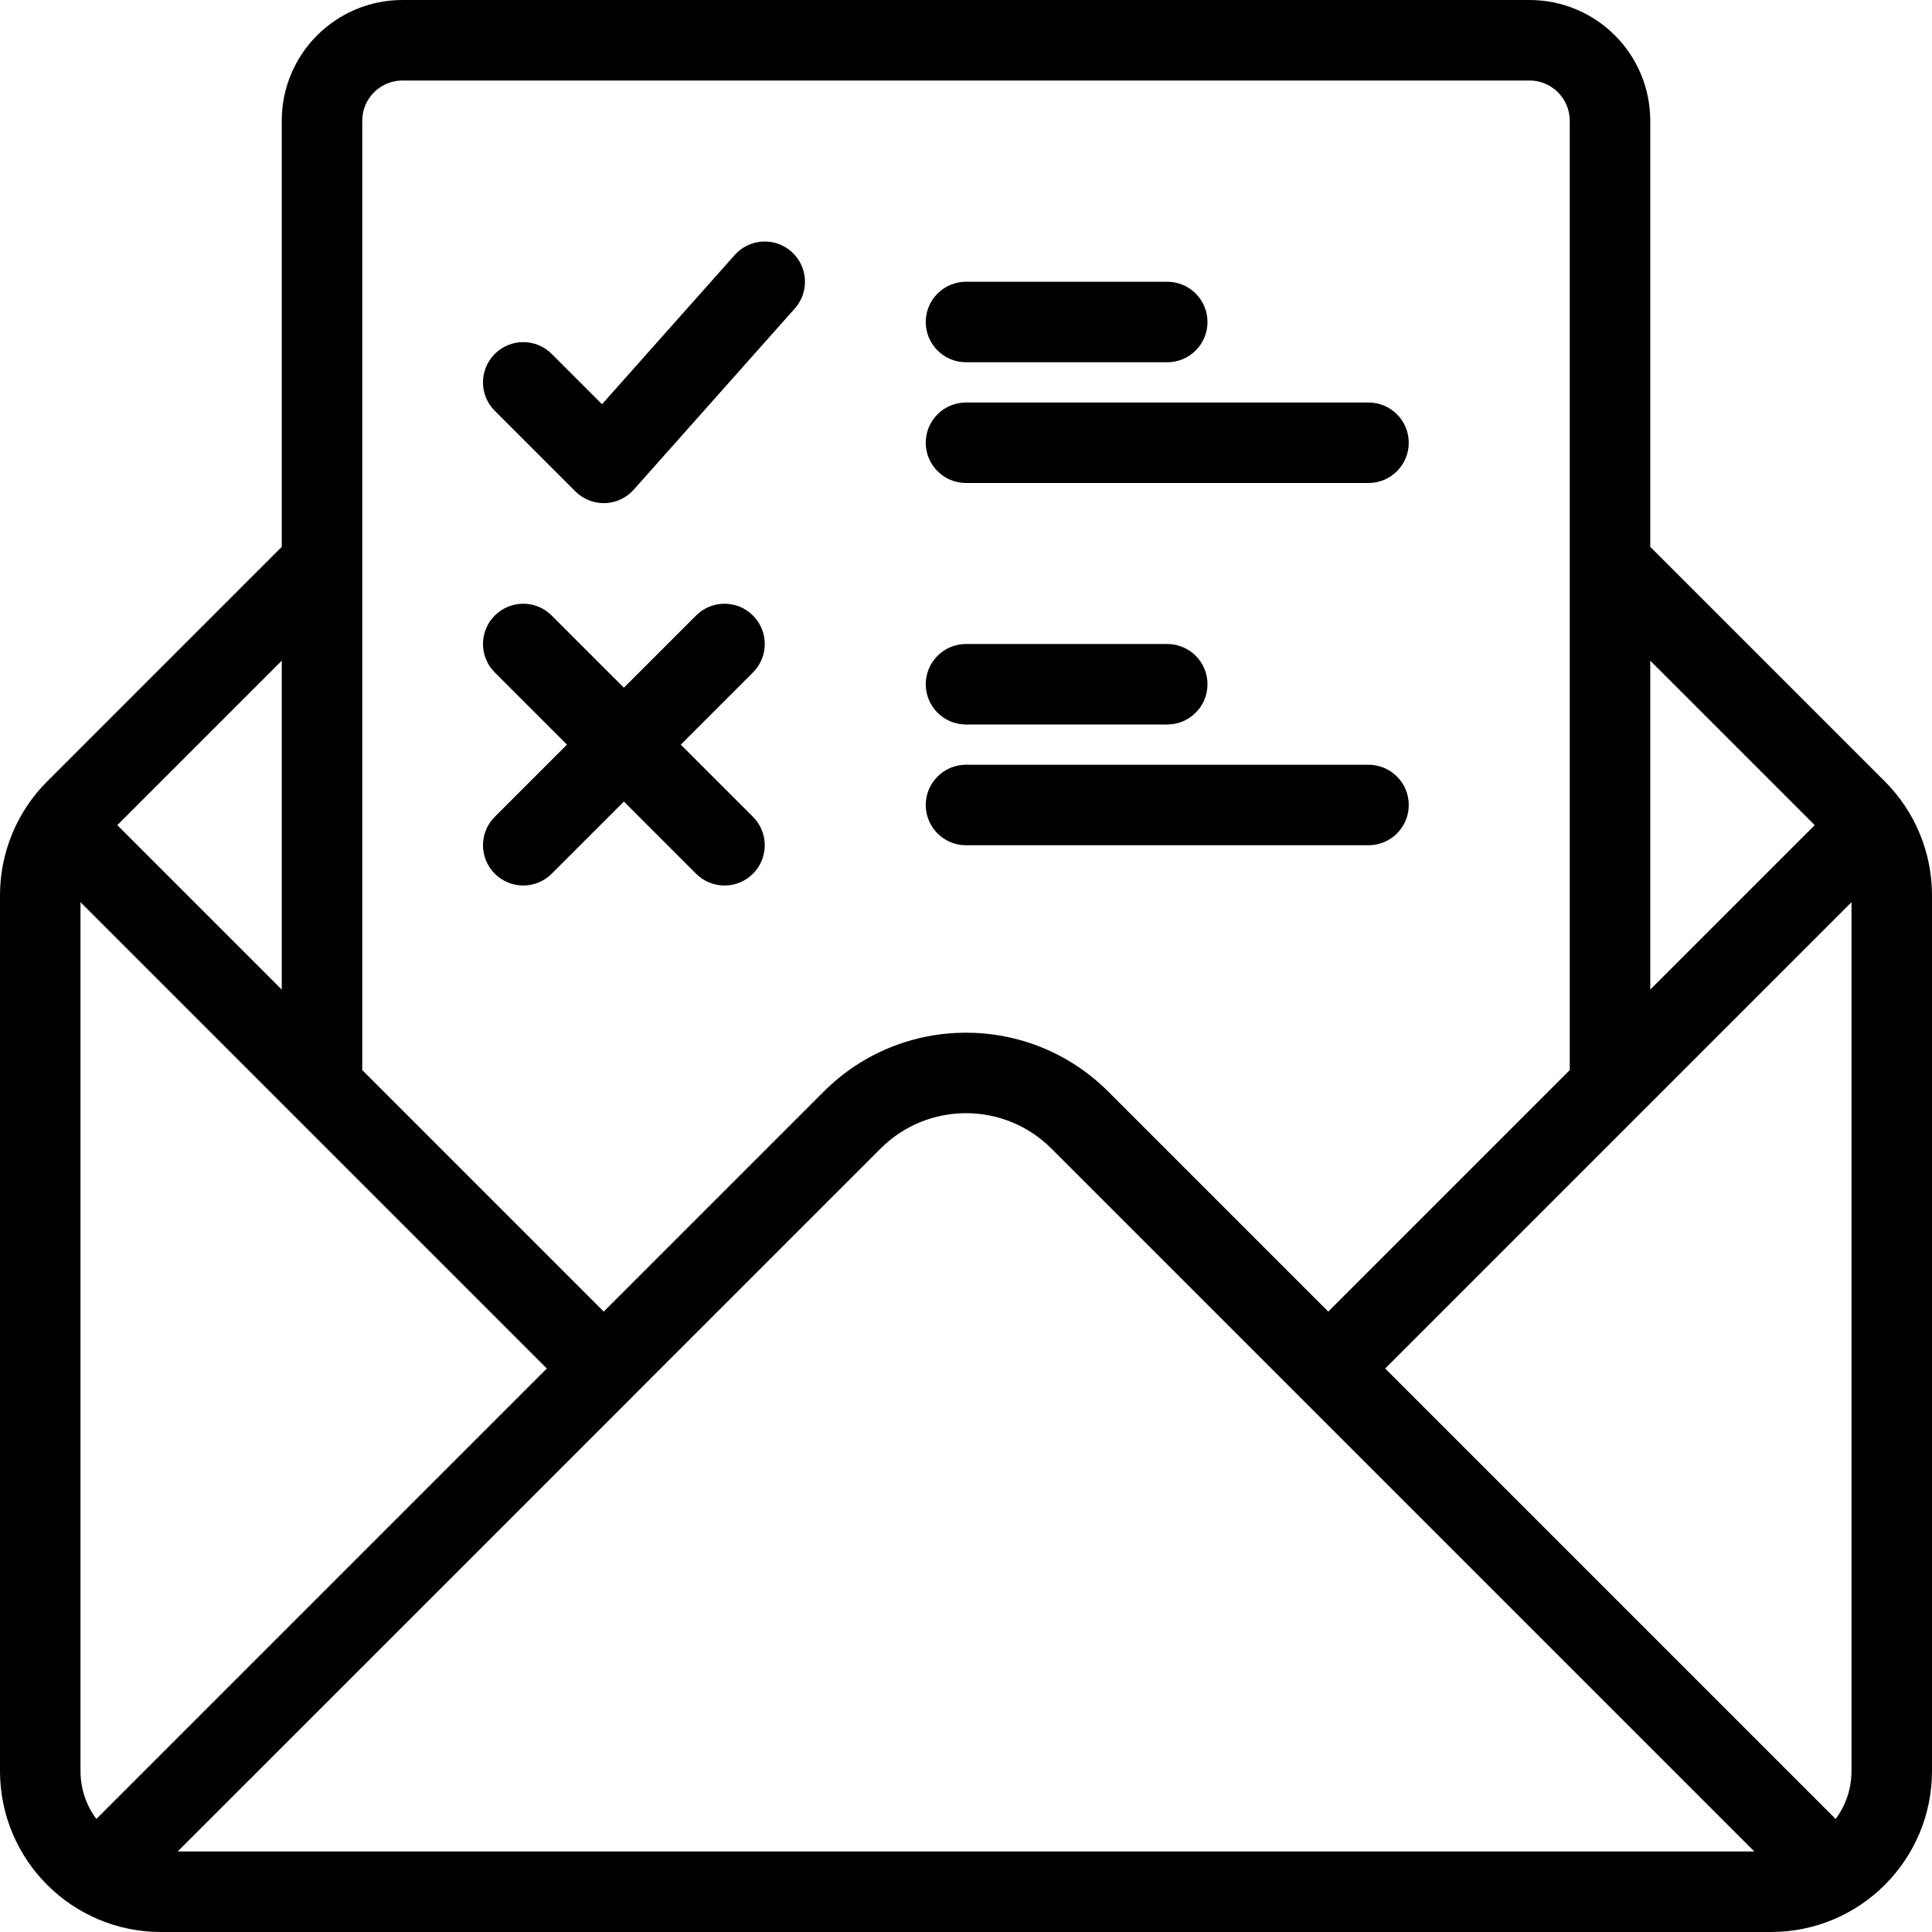 <svg width="48" height="48" viewBox="0 0 48 48" fill="none" xmlns="http://www.w3.org/2000/svg">
<g clip-path="url(#clip0_8215_3316)">
<path d="M23 8C23 7.448 23.448 7 24 7H29C29.552 7 30 7.448 30 8C30 8.552 29.552 9 29 9H24C23.448 9 23 8.552 23 8Z" fill="black"/>
<path d="M23 11C23 10.448 23.448 10 24 10H34C34.552 10 35 10.448 35 11C35 11.552 34.552 12 34 12H24C23.448 12 23 11.552 23 11Z" fill="black"/>
<path d="M23 17C23 16.448 23.448 16 24 16H29C29.552 16 30 16.448 30 17C30 17.552 29.552 18 29 18H24C23.448 18 23 17.552 23 17Z" fill="black"/>
<path d="M23 20C23 19.448 23.448 19 24 19H34C34.552 19 35 19.448 35 20C35 20.552 34.552 21 34 21H24C23.448 21 23 20.552 23 20Z" fill="black"/>
<path d="M19.664 6.253C20.077 6.62 20.114 7.252 19.747 7.664L15.747 12.164C15.564 12.37 15.305 12.492 15.029 12.5C14.754 12.508 14.488 12.402 14.293 12.207L12.293 10.207C11.902 9.817 11.902 9.183 12.293 8.793C12.683 8.402 13.317 8.402 13.707 8.793L14.957 10.043L18.253 6.336C18.619 5.923 19.252 5.886 19.664 6.253Z" fill="black"/>
<path d="M13.707 15.293C13.317 14.902 12.683 14.902 12.293 15.293C11.902 15.683 11.902 16.317 12.293 16.707L14.086 18.5L12.293 20.293C11.902 20.683 11.902 21.317 12.293 21.707C12.683 22.098 13.317 22.098 13.707 21.707L15.5 19.914L17.293 21.707C17.683 22.098 18.317 22.098 18.707 21.707C19.098 21.317 19.098 20.683 18.707 20.293L16.914 18.5L18.707 16.707C19.098 16.317 19.098 15.683 18.707 15.293C18.317 14.902 17.683 14.902 17.293 15.293L15.5 17.086L13.707 15.293Z" fill="black"/>
<path fill-rule="evenodd" clip-rule="evenodd" d="M41 3V13.586L46.828 19.414C47.579 20.164 48 21.182 48 22.243V44C48 46.209 46.209 48 44 48H4C1.791 48 0 46.209 0 44V22.243C0 21.182 0.421 20.164 1.172 19.414L7 13.586V3C7 1.343 8.343 0 10 0H38C39.657 0 41 1.343 41 3ZM9 3C9 2.448 9.448 2 10 2H38C38.552 2 39 2.448 39 3V26.586L33 32.586L27.535 27.121C25.583 25.169 22.417 25.169 20.465 27.121L15 32.586L9 26.586V3ZM15.708 34.706C15.707 34.707 15.708 34.706 15.708 34.706C15.707 34.707 15.707 34.708 15.707 34.708L4.414 46H43.586L32.294 34.708C32.294 34.708 32.293 34.707 32.293 34.707C32.293 34.707 32.292 34.706 32.292 34.706L26.121 28.535C24.95 27.364 23.05 27.364 21.879 28.535L15.708 34.706ZM34.414 34L45.606 45.192C45.854 44.859 46 44.447 46 44V22.414L34.414 34ZM2.394 45.192L13.586 34L2 22.414V44C2 44.447 2.146 44.859 2.394 45.192ZM45.086 20.5L41 24.586V16.414L45.086 20.5ZM7 16.414L2.914 20.5L7 24.586V16.414Z" fill="black"/>
</g>
<defs>
<clipPath id="clip0_8215_3316">
<rect width="48" height="48" fill="white"/>
</clipPath>
</defs>
</svg>
